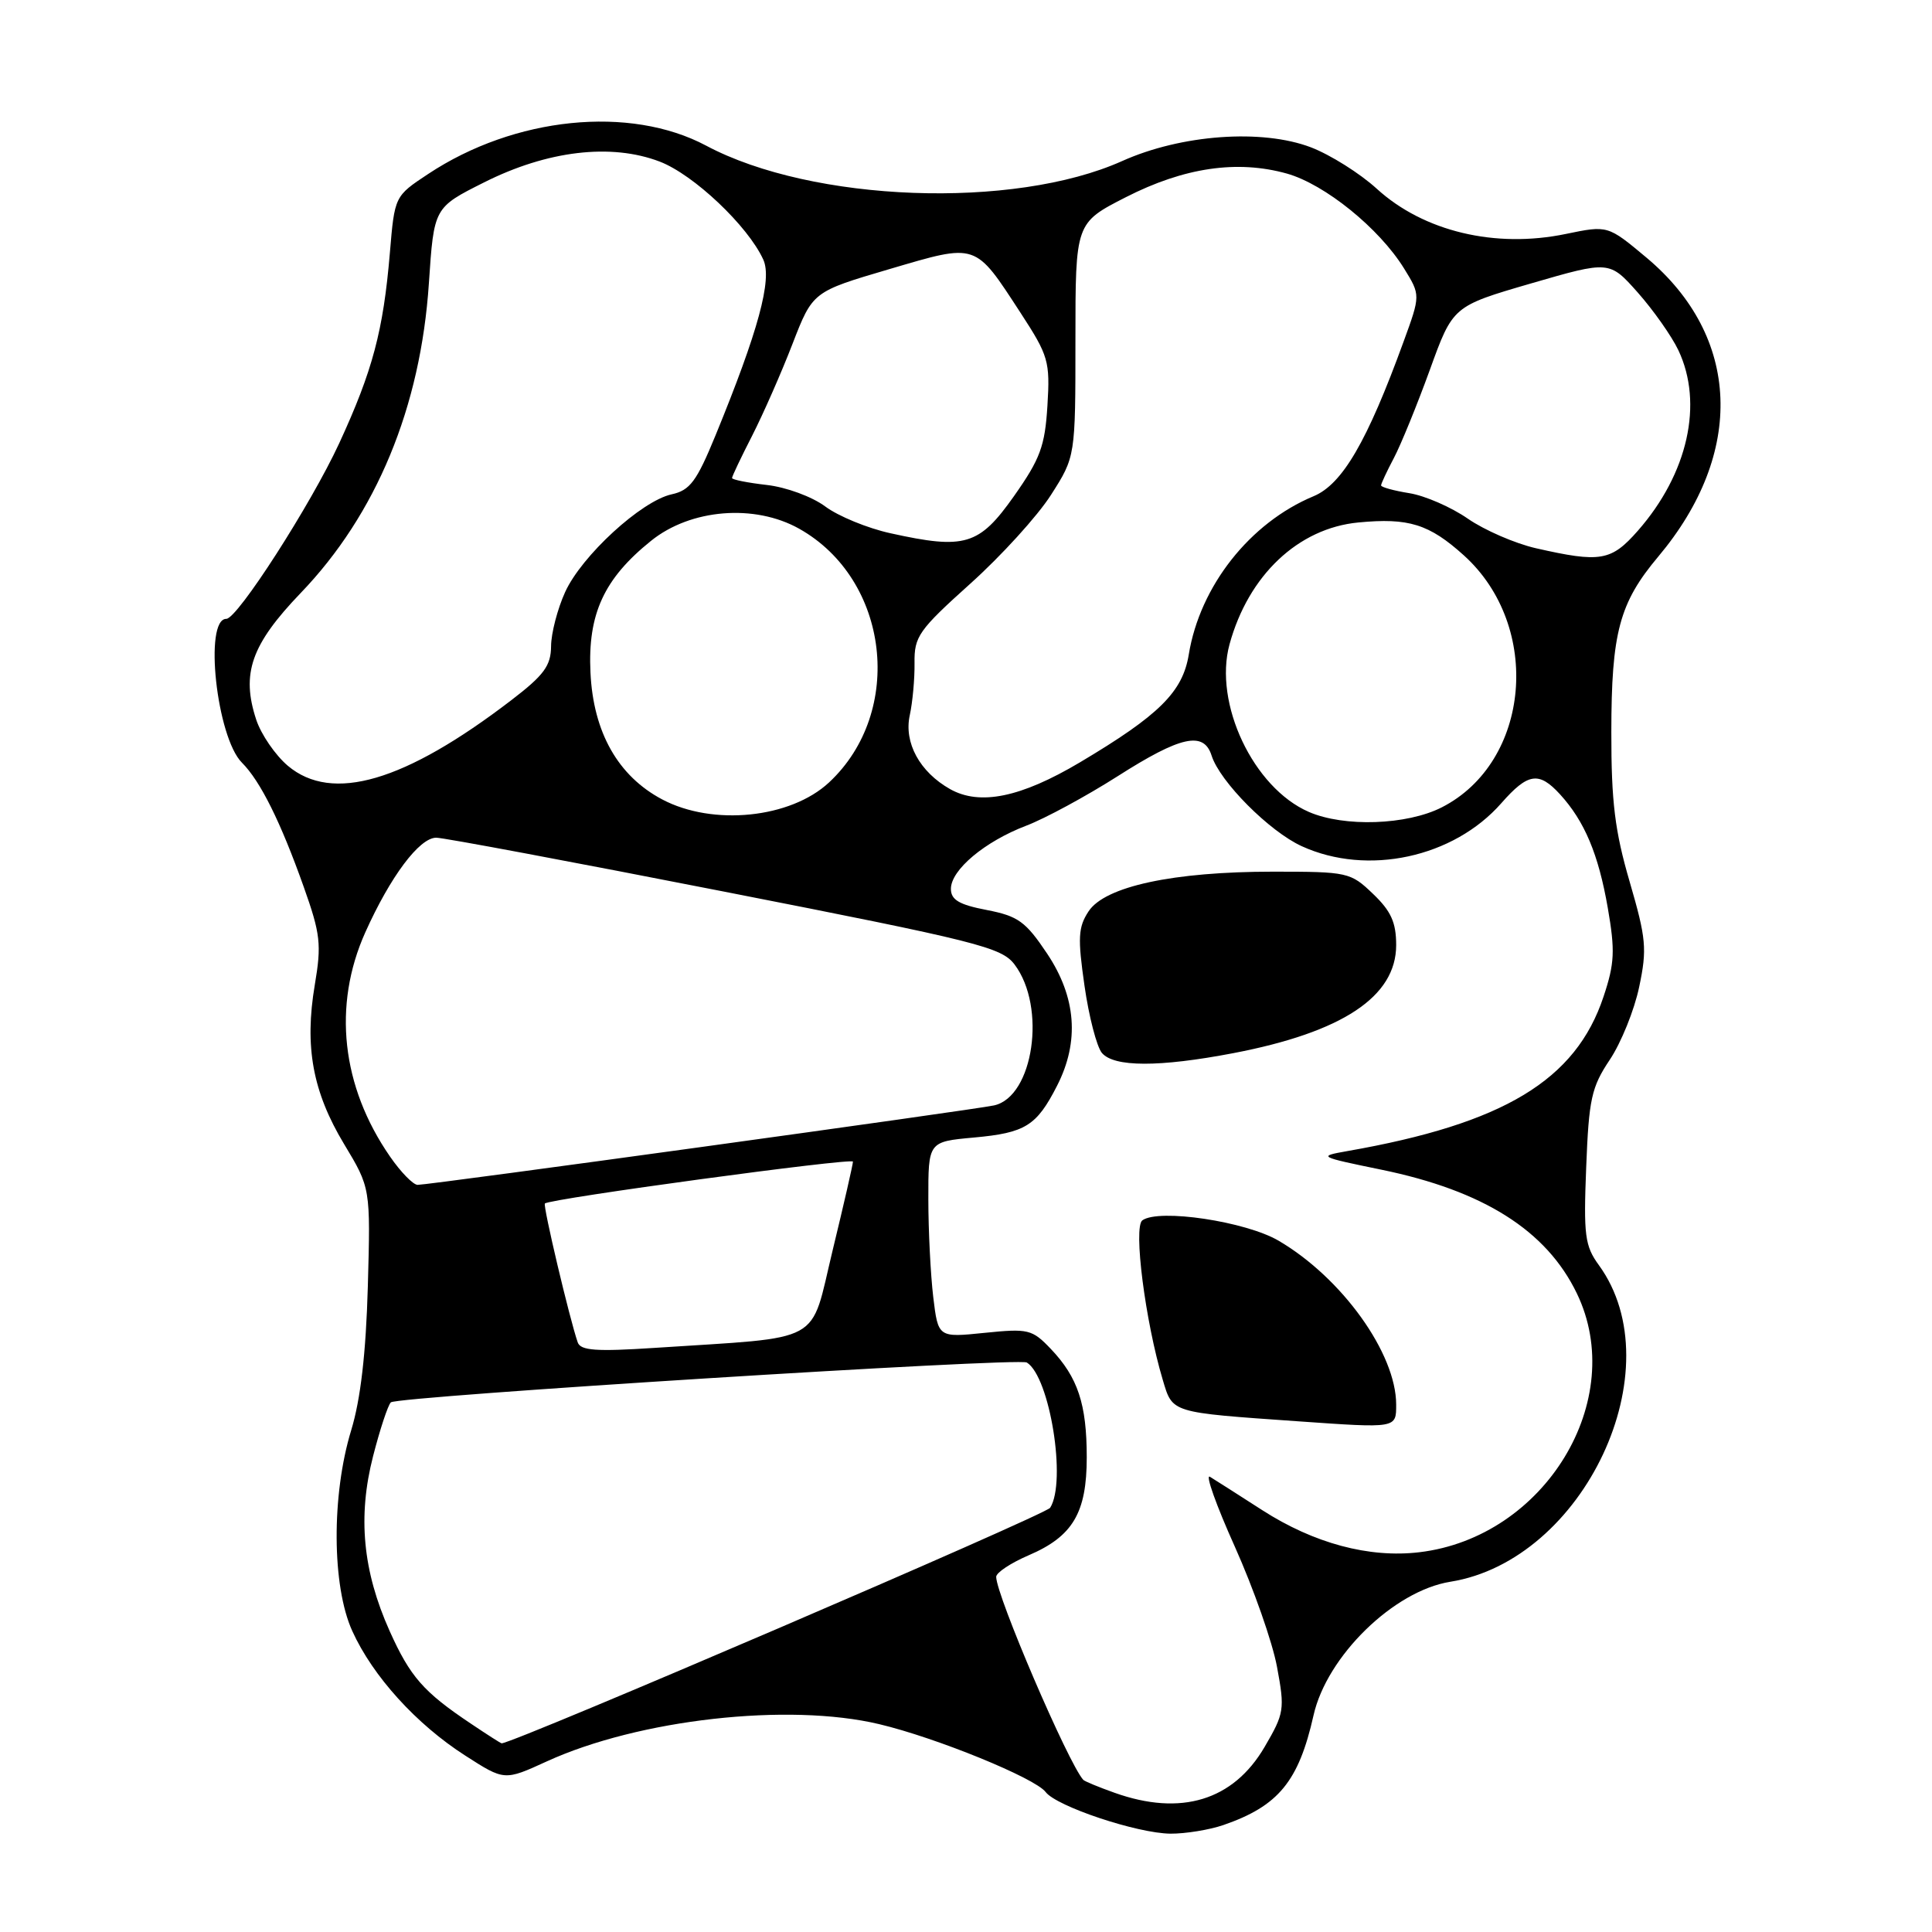 <?xml version="1.0" encoding="UTF-8" standalone="no"?>
<!DOCTYPE svg PUBLIC "-//W3C//DTD SVG 1.1//EN" "http://www.w3.org/Graphics/SVG/1.1/DTD/svg11.dtd" >
<svg xmlns="http://www.w3.org/2000/svg" xmlns:xlink="http://www.w3.org/1999/xlink" version="1.1" viewBox="0 0 256 256">
 <g >
 <path fill="currentColor"
d=" M 162.10 241.83 C 169.40 239.31 172.08 236.05 174.05 227.29 C 175.81 219.45 184.68 210.79 192.18 209.59 C 209.92 206.75 221.83 181.37 211.86 167.64 C 210.00 165.09 209.82 163.69 210.18 154.64 C 210.53 145.62 210.88 144.05 213.30 140.43 C 214.80 138.19 216.56 133.84 217.20 130.77 C 218.26 125.75 218.13 124.36 215.94 116.84 C 213.98 110.13 213.50 106.26 213.51 97.00 C 213.52 83.82 214.57 79.89 219.73 73.75 C 231.27 60.01 230.66 44.60 218.17 34.14 C 213.04 29.85 213.04 29.85 207.48 31.00 C 198.13 32.94 188.64 30.67 182.44 25.02 C 180.21 22.98 176.28 20.51 173.70 19.52 C 167.21 17.05 156.53 17.82 148.69 21.34 C 134.31 27.79 107.65 26.81 93.57 19.30 C 83.46 13.92 68.18 15.47 56.74 23.05 C 52.29 25.99 52.29 25.99 51.66 33.51 C 50.79 43.82 49.38 49.12 44.95 58.73 C 41.19 66.86 31.46 82.00 29.99 82.00 C 26.99 82.00 28.70 97.70 32.06 101.06 C 34.50 103.50 37.18 108.89 40.24 117.50 C 42.47 123.77 42.62 125.13 41.71 130.51 C 40.33 138.69 41.43 144.68 45.59 151.59 C 49.10 157.41 49.10 157.41 48.74 170.46 C 48.49 179.33 47.78 185.42 46.54 189.50 C 43.91 198.10 43.97 210.17 46.68 216.12 C 49.39 222.10 55.17 228.48 61.67 232.64 C 66.84 235.96 66.84 235.96 72.44 233.40 C 84.63 227.82 104.46 225.59 116.50 228.46 C 124.02 230.24 137.16 235.60 138.55 237.45 C 139.99 239.36 150.69 242.93 155.10 242.97 C 157.08 242.98 160.23 242.47 162.10 241.83 Z  M 147.68 237.55 C 145.57 236.80 143.71 236.03 143.54 235.84 C 141.53 233.60 132.00 211.39 132.00 208.94 C 132.00 208.38 133.94 207.10 136.31 206.08 C 142.15 203.58 144.00 200.46 144.00 193.10 C 144.00 186.05 142.82 182.50 139.24 178.74 C 136.76 176.14 136.26 176.02 130.46 176.61 C 124.31 177.24 124.31 177.24 123.66 171.87 C 123.31 168.92 123.01 163.07 123.01 158.89 C 123.00 151.28 123.00 151.28 129.04 150.73 C 135.87 150.11 137.35 149.19 140.07 143.86 C 143.06 138.01 142.61 132.14 138.75 126.36 C 135.90 122.10 134.91 121.39 130.75 120.58 C 127.09 119.88 126.00 119.23 126.00 117.78 C 126.00 115.26 130.49 111.50 136.00 109.40 C 138.47 108.46 143.92 105.51 148.10 102.85 C 156.44 97.53 159.50 96.85 160.54 100.11 C 161.63 103.57 168.21 110.18 172.50 112.13 C 181.20 116.10 192.60 113.64 198.93 106.43 C 202.46 102.41 203.91 102.19 206.71 105.25 C 209.96 108.81 211.80 113.17 213.04 120.30 C 214.02 125.96 213.95 127.65 212.48 132.05 C 208.80 143.14 199.24 148.90 178.50 152.53 C 174.60 153.22 174.72 153.28 183.04 154.99 C 196.56 157.77 204.91 163.04 208.93 171.36 C 215.78 185.51 204.71 203.71 188.06 205.68 C 181.42 206.47 174.09 204.50 167.25 200.10 C 164.09 198.06 160.97 196.08 160.32 195.68 C 159.67 195.29 161.16 199.47 163.63 204.96 C 166.09 210.45 168.61 217.61 169.21 220.87 C 170.26 226.51 170.18 227.01 167.56 231.49 C 163.41 238.58 156.48 240.69 147.68 237.55 Z  M 185.00 186.12 C 185.00 179.33 177.82 169.32 169.42 164.40 C 165.07 161.85 153.57 160.12 151.37 161.70 C 150.15 162.57 151.75 175.09 154.07 182.83 C 155.39 187.26 155.03 187.14 172.00 188.33 C 185.09 189.25 185.00 189.27 185.00 186.12 Z  M 163.41 139.55 C 177.88 136.78 185.00 132.06 185.00 125.23 C 185.00 122.23 184.32 120.72 181.93 118.44 C 178.95 115.58 178.59 115.50 168.68 115.50 C 155.47 115.50 146.41 117.45 144.24 120.76 C 142.86 122.86 142.79 124.28 143.70 130.61 C 144.28 134.68 145.32 138.68 146.00 139.51 C 147.59 141.41 153.58 141.43 163.41 139.55 Z  M 62.39 228.39 C 56.12 224.20 54.35 222.18 51.63 216.12 C 48.07 208.18 47.38 200.96 49.43 192.97 C 50.34 189.42 51.40 186.20 51.79 185.82 C 52.59 185.03 134.97 179.86 136.06 180.54 C 139.11 182.43 141.35 196.33 139.15 199.79 C 138.56 200.72 68.04 231.00 66.47 231.00 C 66.36 231.00 64.53 229.83 62.39 228.39 Z  M 76.55 177.87 C 75.47 174.75 71.92 159.75 72.20 159.47 C 72.84 158.83 113.00 153.38 113.02 153.92 C 113.03 154.24 111.82 159.53 110.33 165.67 C 107.27 178.31 109.47 177.10 86.76 178.60 C 78.99 179.11 76.93 178.96 76.55 177.87 Z  M 51.68 153.25 C 45.24 143.95 44.06 133.24 48.40 123.55 C 51.72 116.15 55.57 111.00 57.80 111.00 C 58.74 110.99 75.94 114.22 96.03 118.16 C 129.65 124.75 132.71 125.52 134.44 127.81 C 138.68 133.43 136.95 145.30 131.73 146.47 C 129.15 147.05 56.94 157.00 55.34 157.00 C 54.75 157.00 53.10 155.31 51.68 153.25 Z  M 173.42 107.58 C 166.07 104.38 160.78 93.19 162.92 85.37 C 165.42 76.23 172.02 69.99 179.99 69.23 C 186.65 68.59 189.37 69.44 193.97 73.59 C 204.39 83.00 202.81 100.98 191.04 106.98 C 186.42 109.33 178.10 109.62 173.42 107.58 Z  M 87.75 105.93 C 81.90 102.84 78.61 97.04 78.24 89.11 C 77.87 81.37 80.02 76.68 86.27 71.66 C 91.51 67.43 99.99 66.74 105.90 70.06 C 117.86 76.78 119.91 94.31 109.85 103.68 C 104.75 108.43 94.46 109.48 87.75 105.93 Z  M 125.89 104.56 C 121.87 102.29 119.75 98.41 120.55 94.77 C 120.92 93.07 121.21 89.95 121.18 87.85 C 121.13 84.34 121.73 83.49 128.57 77.34 C 132.67 73.66 137.48 68.37 139.26 65.58 C 142.50 60.51 142.50 60.51 142.50 45.03 C 142.50 29.54 142.50 29.54 149.18 26.13 C 156.90 22.19 163.94 21.16 170.52 23.00 C 175.55 24.42 182.75 30.24 186.05 35.58 C 188.23 39.11 188.23 39.11 185.97 45.30 C 181.16 58.51 177.87 64.16 174.06 65.75 C 165.61 69.27 159.00 77.66 157.52 86.72 C 156.71 91.69 153.60 94.77 143.09 101.02 C 135.26 105.67 129.84 106.78 125.89 104.56 Z  M 38.14 101.47 C 36.49 100.07 34.60 97.33 33.95 95.36 C 31.94 89.25 33.28 85.42 39.83 78.59 C 49.87 68.15 55.74 53.95 56.83 37.53 C 57.50 27.50 57.50 27.50 64.14 24.17 C 72.53 19.95 80.97 18.95 87.41 21.41 C 91.91 23.13 99.11 29.94 101.14 34.40 C 102.34 37.03 100.49 43.84 94.81 57.69 C 92.31 63.78 91.43 64.97 89.00 65.50 C 84.98 66.38 77.06 73.65 74.88 78.46 C 73.87 80.68 73.03 83.91 73.02 85.63 C 73.00 88.21 72.09 89.46 67.75 92.78 C 53.64 103.59 44.02 106.42 38.14 101.47 Z  M 203.50 72.64 C 200.75 72.01 196.70 70.25 194.50 68.73 C 192.30 67.20 188.81 65.68 186.75 65.35 C 184.69 65.02 183.00 64.55 183.00 64.32 C 183.00 64.09 183.76 62.46 184.69 60.70 C 185.62 58.94 187.76 53.69 189.45 49.04 C 192.51 40.57 192.51 40.57 202.89 37.55 C 213.26 34.54 213.26 34.54 217.02 38.77 C 219.08 41.10 221.50 44.53 222.39 46.40 C 225.74 53.47 223.66 62.76 217.03 70.32 C 213.49 74.35 212.08 74.59 203.50 72.64 Z  M 118.00 70.66 C 114.97 70.00 111.08 68.40 109.35 67.11 C 107.60 65.81 104.17 64.55 101.60 64.26 C 99.07 63.97 97.00 63.56 97.00 63.34 C 97.00 63.11 98.20 60.59 99.67 57.72 C 101.13 54.85 103.54 49.38 105.01 45.57 C 107.69 38.65 107.69 38.65 117.81 35.67 C 129.55 32.22 129.11 32.07 135.26 41.50 C 138.93 47.14 139.15 47.88 138.79 53.75 C 138.46 59.12 137.84 60.80 134.35 65.75 C 129.74 72.28 127.86 72.84 118.00 70.66 Z "/>
</g>
</svg>